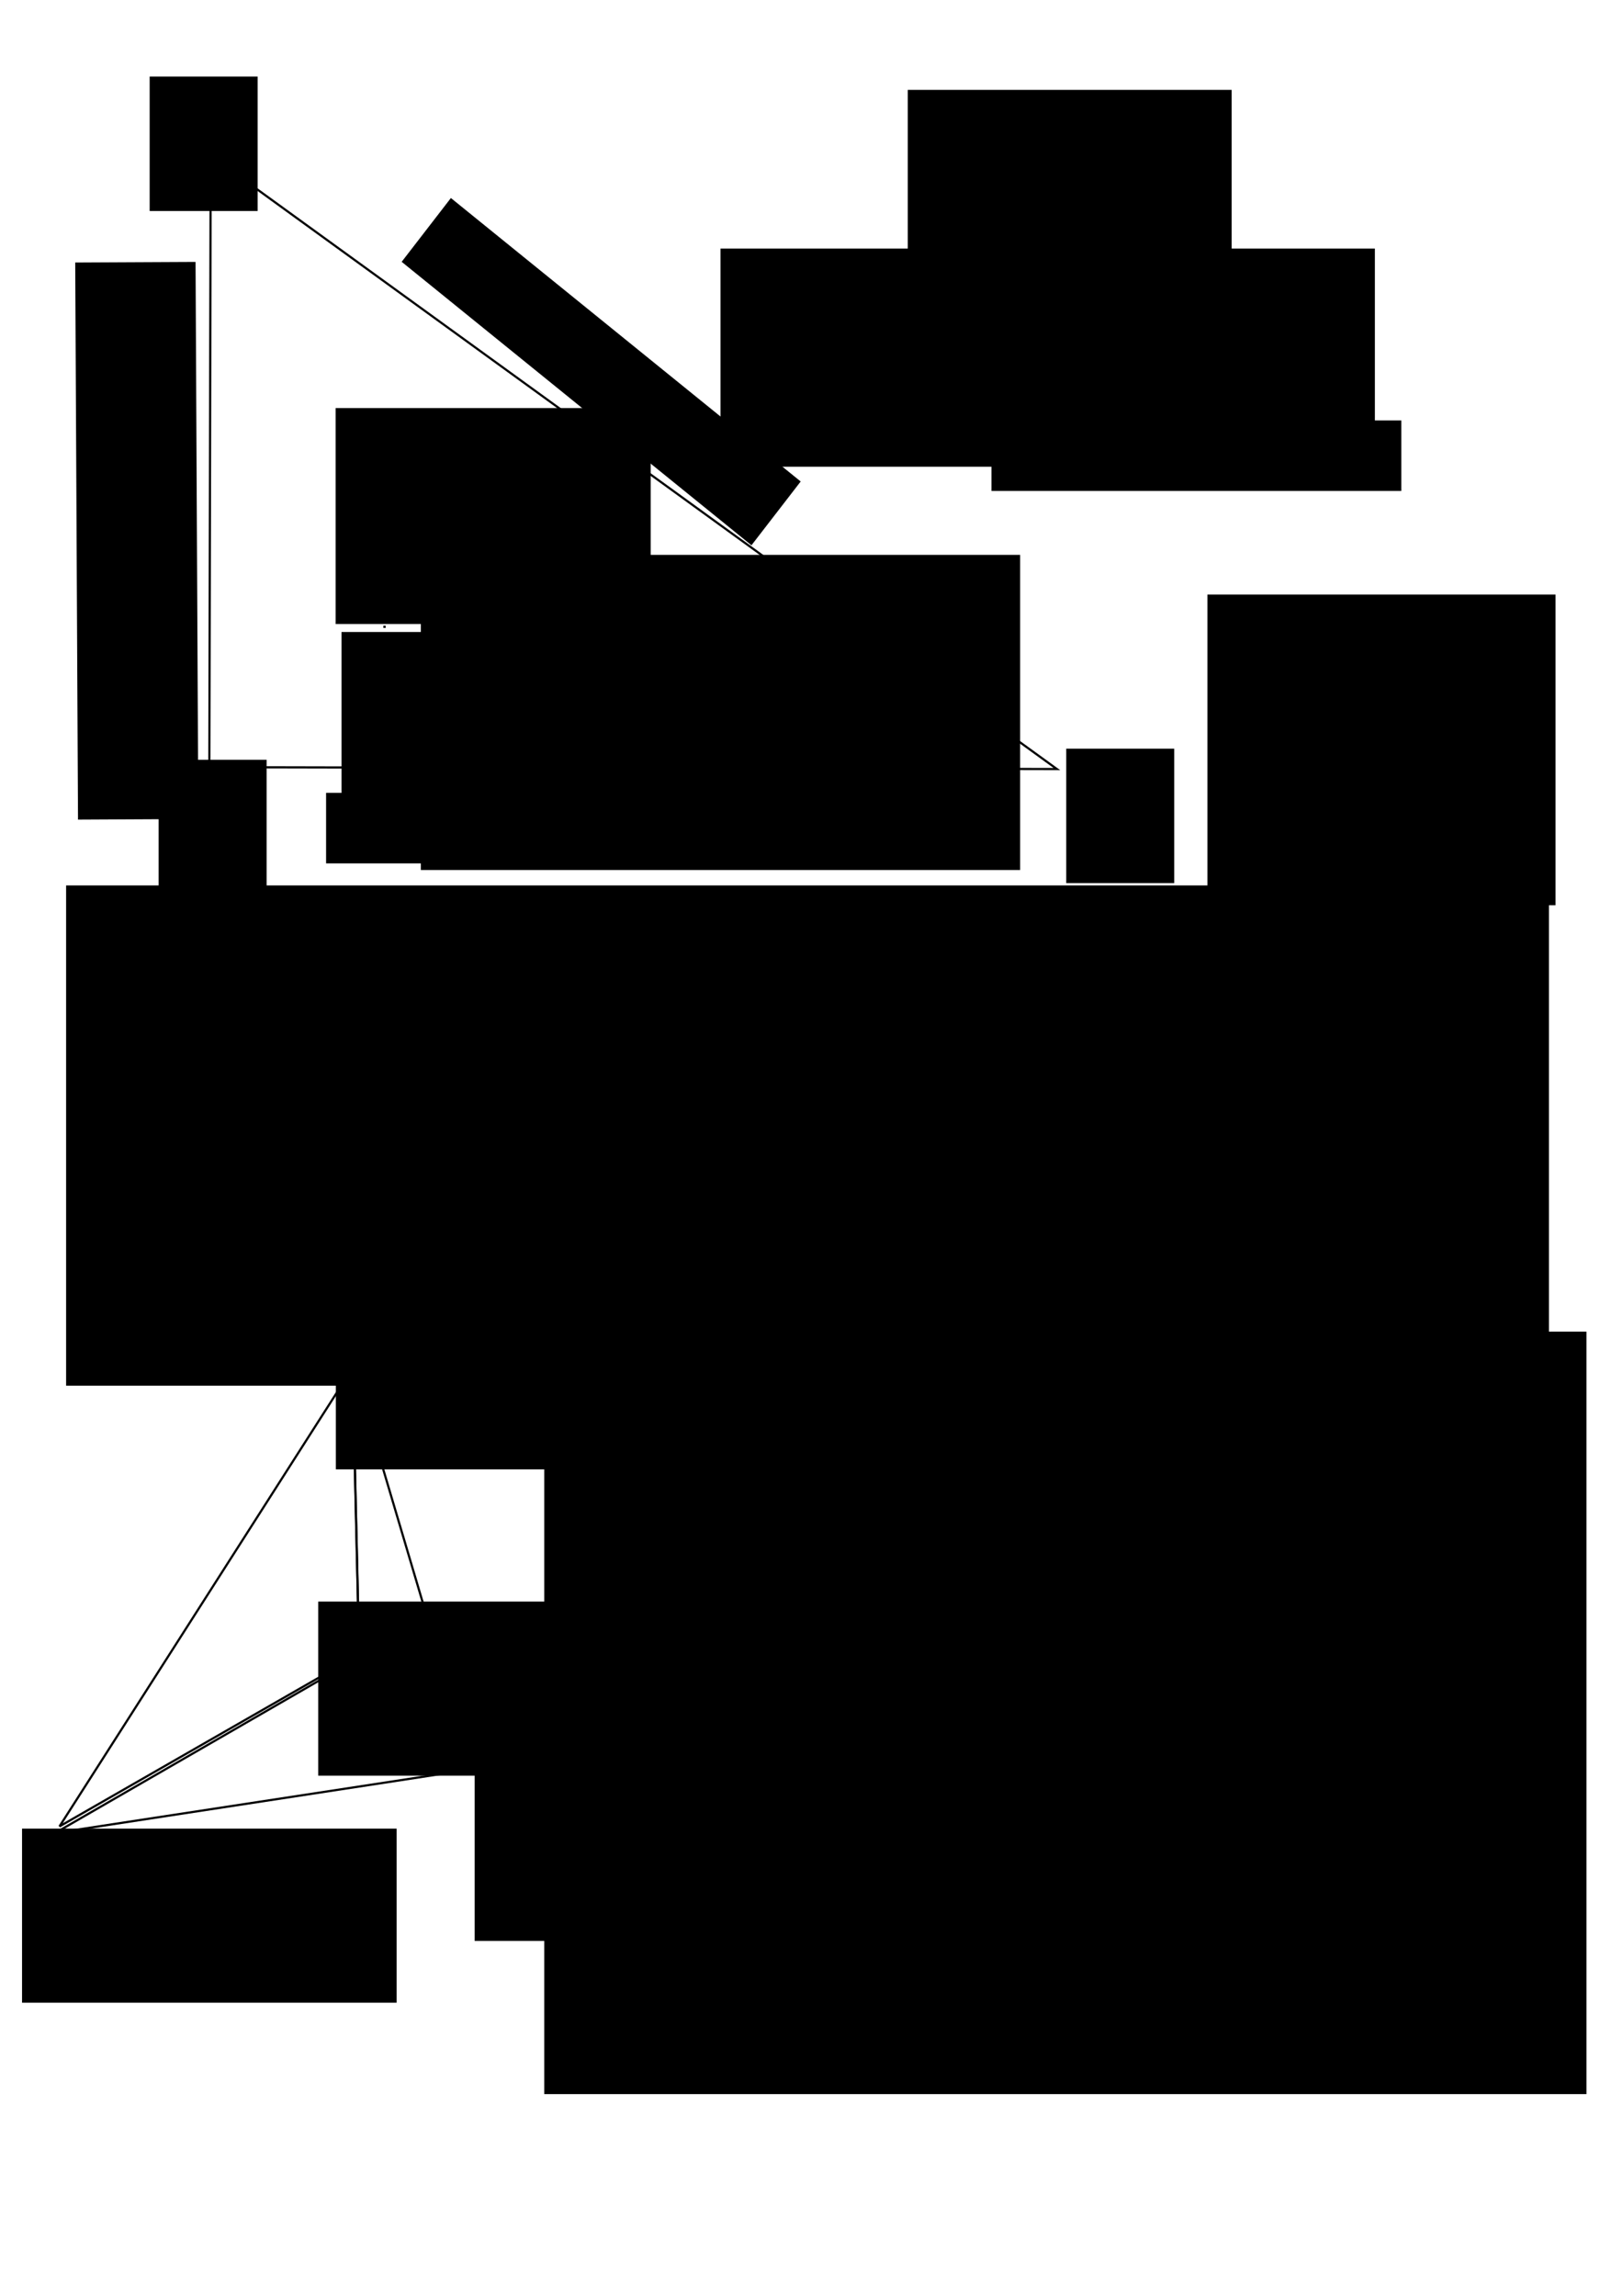 <?xml version="1.0" encoding="UTF-8" standalone="no"?>
<!-- Created with Inkscape (http://www.inkscape.org/) -->

<svg
   xmlns:dc="http://purl.org/dc/elements/1.1/"
   xmlns:cc="http://creativecommons.org/ns#"
   xmlns:rdf="http://www.w3.org/1999/02/22-rdf-syntax-ns#"
   xmlns:svg="http://www.w3.org/2000/svg"
   xmlns="http://www.w3.org/2000/svg"
   xmlns:sodipodi="http://sodipodi.sourceforge.net/DTD/sodipodi-0.dtd"
   xmlns:inkscape="http://www.inkscape.org/namespaces/inkscape"
   width="744.094"
   height="1052.362"
   id="svg2"
   version="1.1"
   inkscape:version="0.48.3.1 r9886"
   sodipodi:docname="gmsh-node-ordering-scheme.svg">
  <defs
     id="defs4" />
  <sodipodi:namedview
     id="base"
     pagecolor="#ffffff"
     bordercolor="#666666"
     borderopacity="1.0"
     inkscape:pageopacity="0.0"
     inkscape:pageshadow="2"
     inkscape:zoom="0.98994949"
     inkscape:cx="376.39861"
     inkscape:cy="709.38363"
     inkscape:document-units="px"
     inkscape:current-layer="layer1"
     showgrid="false"
     inkscape:window-width="1864"
     inkscape:window-height="1005"
     inkscape:window-x="3"
     inkscape:window-y="155"
     inkscape:window-maximized="0" />
  <g
     inkscape:label="Layer 1"
     inkscape:groupmode="layer"
     id="layer1">
    <path
       style="fill:none;stroke:#000000;stroke-width:1px;stroke-linecap:butt;stroke-linejoin:miter;stroke-opacity:1"
       d="M 95.975,351.676 96.59,71.349 484.557,352.521 z"
       id="path3009"
       inkscape:connector-curvature="0" />
    <flowRoot
       xml:space="preserve"
       id="flowRoot3011"
       style="font-size:40px;font-style:normal;font-weight:normal;line-height:125%;letter-spacing:0px;word-spacing:0px;fill:#000000;fill-opacity:1;stroke:none;font-family:Sans"
       transform="translate(-32.325,-46.467)"><flowRegion
         id="flowRegion3013"><rect
           id="rect3015"
           width="49.497"
           height="61.619"
           x="105.056"
           y="394.753" /></flowRegion><flowPara
         id="flowPara3017"
         style="font-size:32px">0</flowPara></flowRoot>    <flowRoot
       xml:space="preserve"
       id="flowRoot3011-6"
       style="font-size:40px;font-style:normal;font-weight:normal;line-height:125%;letter-spacing:0px;word-spacing:0px;fill:#000000;fill-opacity:1;stroke:none;font-family:Sans"
       transform="translate(383.781,-51.559)"><flowRegion
         id="flowRegion3013-6"><rect
           id="rect3015-9"
           width="49.497"
           height="61.619"
           x="105.056"
           y="394.753" /></flowRegion><flowPara
         id="flowPara3017-3"
         style="font-size:32px">1</flowPara></flowRoot>    <flowRoot
       xml:space="preserve"
       id="flowRoot3011-5"
       style="font-size:40px;font-style:normal;font-weight:normal;line-height:125%;letter-spacing:0px;word-spacing:0px;fill:#000000;fill-opacity:1;stroke:none;font-family:Sans"
       transform="translate(-36.442,-359.656)"
       inkscape:transform-center-x="-13.131983"><flowRegion
         id="flowRegion3013-7"><rect
           id="rect3015-0"
           width="49.497"
           height="61.619"
           x="105.056"
           y="394.753" /></flowRegion><flowPara
         id="flowPara3017-33"
         style="font-size:32px">2</flowPara></flowRoot>    <flowRoot
       xml:space="preserve"
       id="flowRoot3059"
       style="font-size:40px;font-style:normal;font-weight:normal;line-height:125%;letter-spacing:0px;word-spacing:0px;fill:#000000;fill-opacity:1;stroke:none;font-family:Sans"
       transform="translate(348.503,-392.949)"><flowRegion
         id="flowRegion3061"><rect
           id="rect3063"
           width="148.492"
           height="93.944"
           x="67.68"
           y="434.149" /></flowRegion><flowPara
         id="flowPara3065"
         style="font-size:24px"><flowSpan
           style="fill:#000080"
           id="flowSpan4207">Let r be the polynomial order </flowSpan></flowPara></flowRoot>    <flowRoot
       xml:space="preserve"
       id="flowRoot3067"
       style="font-size:40px;font-style:normal;font-weight:normal;line-height:125%;letter-spacing:0px;word-spacing:0px;fill:#000000;fill-opacity:1;stroke:none;font-family:Sans"><flowRegion
         id="flowRegion3069"><rect
           id="rect3071"
           width="150.513"
           height="32.325"
           x="149.503"
           y="363.438" /></flowRegion><flowPara
         id="flowPara3073"><flowSpan
           style="font-size:24px"
           id="flowSpan3075">3 to 3+r - 2 </flowSpan></flowPara></flowRoot>    <flowRoot
       xml:space="preserve"
       id="flowRoot3077"
       style="fill:black;stroke:none;stroke-opacity:1;stroke-width:1px;stroke-linejoin:miter;stroke-linecap:butt;fill-opacity:1;font-family:Sans;font-style:normal;font-weight:normal;font-size:40px;line-height:125%;letter-spacing:0px;word-spacing:0px"><flowRegion
         id="flowRegion3079"><rect
           id="rect3081"
           width="300.015"
           height="100.005"
           x="330.32"
           y="113.93" /></flowRegion><flowPara
         id="flowPara3083"></flowPara></flowRoot>    <flowRoot
       xml:space="preserve"
       id="flowRoot3085"
       style="font-size:40px;font-style:normal;font-weight:normal;line-height:125%;letter-spacing:0px;word-spacing:0px;fill:#000000;fill-opacity:1;stroke:none;font-family:Sans"
       transform="matrix(-1.017,-0.824,0.805,-1.043,592.891,611.789)"><flowRegion
         id="flowRegion3087"><rect
           id="rect3089"
           width="157.689"
           height="28.036"
           x="319.208"
           y="94.738" /></flowRegion><flowPara
         id="flowPara3091"
         style="font-size:18.283px">3+r-1 to 3+2r-3</flowPara></flowRoot>    <flowRoot
       xml:space="preserve"
       id="flowRoot3085-6"
       style="font-size:40px;font-style:normal;font-weight:normal;line-height:125%;letter-spacing:0px;word-spacing:0px;fill:#000000;fill-opacity:1;stroke:none;font-family:Sans"
       transform="matrix(0.005,1,-1,0.005,182.796,-199.625)"
       inkscape:transform-center-x="10.809983"
       inkscape:transform-center-y="21.086265"><flowRegion
         id="flowRegion3087-5"><rect
           id="rect3089-0"
           width="255.365"
           height="55.169"
           x="319.208"
           y="94.738" /></flowRegion><flowPara
         id="flowPara3091-3"
         style="font-size:24px">3+2r-2 to 3+3r-4</flowPara></flowRoot>    <path
       style="fill:none;stroke:#000000;stroke-width:1.063;stroke-linecap:butt;stroke-linejoin:miter;stroke-miterlimit:4;stroke-opacity:1;stroke-dasharray:1.063,2.126;stroke-dashoffset:0"
       d="m 176.275,291.029 0.162,-73.597 101.856,73.819 z"
       id="path3009-8"
       inkscape:connector-curvature="0" />
    <flowRoot
       xml:space="preserve"
       id="flowRoot3157"
       style="font-size:40px;font-style:normal;font-weight:normal;line-height:125%;letter-spacing:0px;word-spacing:0px;fill:#000000;fill-opacity:1;stroke:none;font-family:Sans"
       transform="translate(-86.873,4.041)"><flowRegion
         id="flowRegion3159"><rect
           id="rect3161"
           width="187.888"
           height="32.325"
           x="541.442"
           y="188.682" /></flowRegion><flowPara
         id="flowPara3163"
         style="font-size:24px">Let m = 3+3r-3</flowPara></flowRoot>    <flowRoot
       xml:space="preserve"
       id="flowRoot3933"
       style="font-size:40px;font-style:normal;font-weight:normal;line-height:125%;letter-spacing:0px;word-spacing:0px;fill:#000000;fill-opacity:1;stroke:none;font-family:Sans"
       transform="translate(56.569,-225.264)"><flowRegion
         id="flowRegion3935"><rect
           id="rect3937"
           width="144.452"
           height="98.995"
           x="100.005"
           y="514.961" /></flowRegion><flowPara
         id="flowPara3939"
         style="font-size:22px">m</flowPara></flowRoot>    <flowRoot
       xml:space="preserve"
       id="flowRoot3933-0"
       style="font-size:40px;font-style:normal;font-weight:normal;line-height:125%;letter-spacing:0px;word-spacing:0px;fill:#000000;fill-opacity:1;stroke:none;font-family:Sans"
       transform="translate(171.053,-225.887)"><flowRegion
         id="flowRegion3935-0"><rect
           id="rect3937-5"
           width="144.452"
           height="98.995"
           x="100.005"
           y="514.961" /></flowRegion><flowPara
         id="flowPara3939-4"
         style="font-size:22px">m+1</flowPara></flowRoot>    <flowRoot
       xml:space="preserve"
       id="flowRoot3933-6"
       style="font-size:40px;font-style:normal;font-weight:normal;line-height:125%;letter-spacing:0px;word-spacing:0px;fill:#000000;fill-opacity:1;stroke:none;font-family:Sans"
       transform="translate(53.875,-327.913)"><flowRegion
         id="flowRegion3935-7"><rect
           id="rect3937-6"
           width="144.452"
           height="98.995"
           x="100.005"
           y="514.961" /></flowRegion><flowPara
         id="flowPara3939-2"
         style="font-size:22px">m+2</flowPara></flowRoot>    <flowRoot
       xml:space="preserve"
       id="flowRoot3981"
       style="font-size:40px;font-style:normal;font-weight:normal;line-height:125%;letter-spacing:0px;word-spacing:0px;fill:#000000;fill-opacity:1;stroke:none;font-family:Sans"
       transform="translate(44.447,-233.345)"><flowRegion
         id="flowRegion3983"><rect
           id="rect3985"
           width="274.762"
           height="144.452"
           x="148.492"
           y="487.687" /></flowRegion><flowPara
         id="flowPara3987"
         style="font-size:20px">etc</flowPara></flowRoot>    <flowRoot
       xml:space="preserve"
       id="flowRoot3989"
       style="font-size:40px;font-style:normal;font-weight:normal;line-height:125%;letter-spacing:0px;word-spacing:0px;fill:#000000;fill-opacity:1;stroke:none;font-family:Sans"
       transform="translate(-11.112,-28.284)"><flowRegion
         id="flowRegion3991"><rect
           id="rect3993"
           width="679.833"
           height="229.305"
           x="41.416"
           y="434.149" /></flowRegion><flowPara
         style="font-size:20px;fill:#000080"
         id="flowPara3999">Numbering convention for triangle as follows:</flowPara><flowPara
         style="font-size:20px;fill:#000080"
         id="flowPara4011"> * Corner nodes first (0,1,2)</flowPara><flowPara
         style="font-size:20px;fill:#000080"
         id="flowPara4003"> * Then Edge nodes (01,12,20), as many as needed per edge</flowPara><flowPara
         style="font-size:20px;fill:#000080"
         id="flowPara4015"> * Then imagine a fictitious triangle inside this one, put 3 vertices on each corner mirroring (0,1,2), then its edges, then make another fictitious triangle inside it and so on, if necessaty. If there is only 1 node per face, it is in the middle of it.</flowPara><flowPara
         style="font-size:22px;fill:#000080"
         id="flowPara4007" /><flowPara
         id="flowPara3997" /></flowRoot>    <g
       id="g4107"
       transform="translate(-49.497,-93.944)">
      <path
         inkscape:connector-curvature="0"
         id="path4036"
         d="m 74.751,934.174 139.458,-80.516 51.341,51.341 z"
         style="fill:none;stroke:#000000;stroke-width:1px;stroke-linecap:butt;stroke-linejoin:miter;stroke-opacity:1" />
      <path
         inkscape:connector-curvature="0"
         id="path4040"
         d="M 214.152,852.352 211.122,721.032 76.772,931.144 z"
         style="fill:none;stroke:#000000;stroke-width:1px;stroke-linecap:butt;stroke-linejoin:miter;stroke-opacity:1" />
      <path
         inkscape:connector-curvature="0"
         id="path4044"
         d="M 265.67,903.87 214.152,850.332 211.122,720.022 z"
         style="fill:none;stroke:#000000;stroke-width:1px;stroke-linecap:butt;stroke-linejoin:miter;stroke-opacity:1" />
      <flowRoot
         transform="translate(48.487,-59.599)"
         style="font-size:40px;font-style:normal;font-weight:normal;line-height:125%;letter-spacing:0px;word-spacing:0px;fill:#000000;fill-opacity:1;stroke:none;font-family:Sans"
         id="flowRoot4046"
         xml:space="preserve"><flowRegion
           id="flowRegion4048"><rect
             y="991.753"
             x="11.112"
             height="79.802"
             width="171.726"
             id="rect4050" /></flowRegion><flowPara
           style="font-size:24px"
           id="flowPara4052">0</flowPara></flowRoot>      <flowRoot
         transform="translate(184.287,-163.675)"
         style="font-size:40px;font-style:normal;font-weight:normal;line-height:125%;letter-spacing:0px;word-spacing:0px;fill:#000000;fill-opacity:1;stroke:none;font-family:Sans"
         id="flowRoot4046-7"
         xml:space="preserve"><flowRegion
           id="flowRegion4048-8"><rect
             y="991.753"
             x="11.112"
             height="79.802"
             width="171.726"
             id="rect4050-9" /></flowRegion><flowPara
           style="font-size:24px"
           id="flowPara4052-5">1</flowPara></flowRoot>      <flowRoot
         transform="translate(192.368,-304.086)"
         style="font-size:40px;font-style:normal;font-weight:normal;line-height:125%;letter-spacing:0px;word-spacing:0px;fill:#000000;fill-opacity:1;stroke:none;font-family:Sans"
         id="flowRoot4046-2"
         xml:space="preserve"><flowRegion
           id="flowRegion4048-7"><rect
             y="991.753"
             x="11.112"
             height="79.802"
             width="171.726"
             id="rect4050-3" /></flowRegion><flowPara
           style="font-size:24px"
           id="flowPara4052-1">2</flowPara></flowRoot>      <flowRoot
         transform="translate(256.008,-87.914)"
         style="font-size:40px;font-style:normal;font-weight:normal;line-height:125%;letter-spacing:0px;word-spacing:0px;fill:#000000;fill-opacity:1;stroke:none;font-family:Sans"
         id="flowRoot4046-1"
         xml:space="preserve"><flowRegion
           id="flowRegion4048-9"><rect
             y="991.753"
             x="11.112"
             height="79.802"
             width="171.726"
             id="rect4050-93" /></flowRegion><flowPara
           style="font-size:24px"
           id="flowPara4052-4">3</flowPara></flowRoot>    </g>
    <flowRoot
       xml:space="preserve"
       id="flowRoot3989-6"
       style="font-size:40px;font-style:normal;font-weight:normal;line-height:125%;letter-spacing:0px;word-spacing:0px;fill:#000000;fill-opacity:1;stroke:none;font-family:Sans"
       transform="translate(208.114,176.245)"><flowRegion
         id="flowRegion3991-0"><rect
           id="rect3993-7"
           width="477.802"
           height="349.513"
           x="41.416"
           y="434.149" /></flowRegion><flowPara
         style="font-size:20px;fill:#000080"
         id="flowPara3999-9">Numbering convention for triangle as follows:</flowPara><flowPara
         style="font-size:20px;fill:#000080"
         id="flowPara4170"> * Corner nodes first (0,1,2,3)</flowPara><flowPara
         style="font-size:20px;fill:#000080"
         id="flowPara4003-3"> * Then edge nodes (01,12,20,30,32,31), as many as needed per edge</flowPara><flowPara
         style="font-size:20px;fill:#000080"
         id="flowPara4015-7"> * Then surfaces (021, 013, 032, 312), as many as needed per surface. For each surface, make fictitious internal triangle that mimcs its 3 vertices in the above order</flowPara><flowPara
         style="font-size:20px;fill:#000080"
         id="flowPara4174"> * Then make fictitious internal tetrahedron mimicking (0,1,2,3) to put internal element nodes on it</flowPara><flowPara
         style="font-size:22px;fill:#000080"
         id="flowPara4007-6" /><flowPara
         id="flowPara3997-8" /></flowRoot>    <flowRoot
       xml:space="preserve"
       id="flowRoot4195"
       style="font-size:64px;font-style:normal;font-weight:normal;line-height:125%;letter-spacing:0px;word-spacing:0px;fill:#000000;fill-opacity:1;stroke:none;font-family:Sans"
       transform="translate(27.274,19.193)"><flowRegion
         id="flowRegion4197"><rect
           id="rect4199"
           width="159.604"
           height="142.431"
           x="526.289"
           y="253.332" /></flowRegion><flowPara
         id="flowPara4201"><flowSpan
           style="font-size:20px"
           id="flowSpan4203"><flowSpan
             style="fill:#000080"
             id="flowSpan4205">The numbers represent the indices of the nodes as given by GMSH </flowSpan></flowSpan></flowPara></flowRoot>  </g>
</svg>
